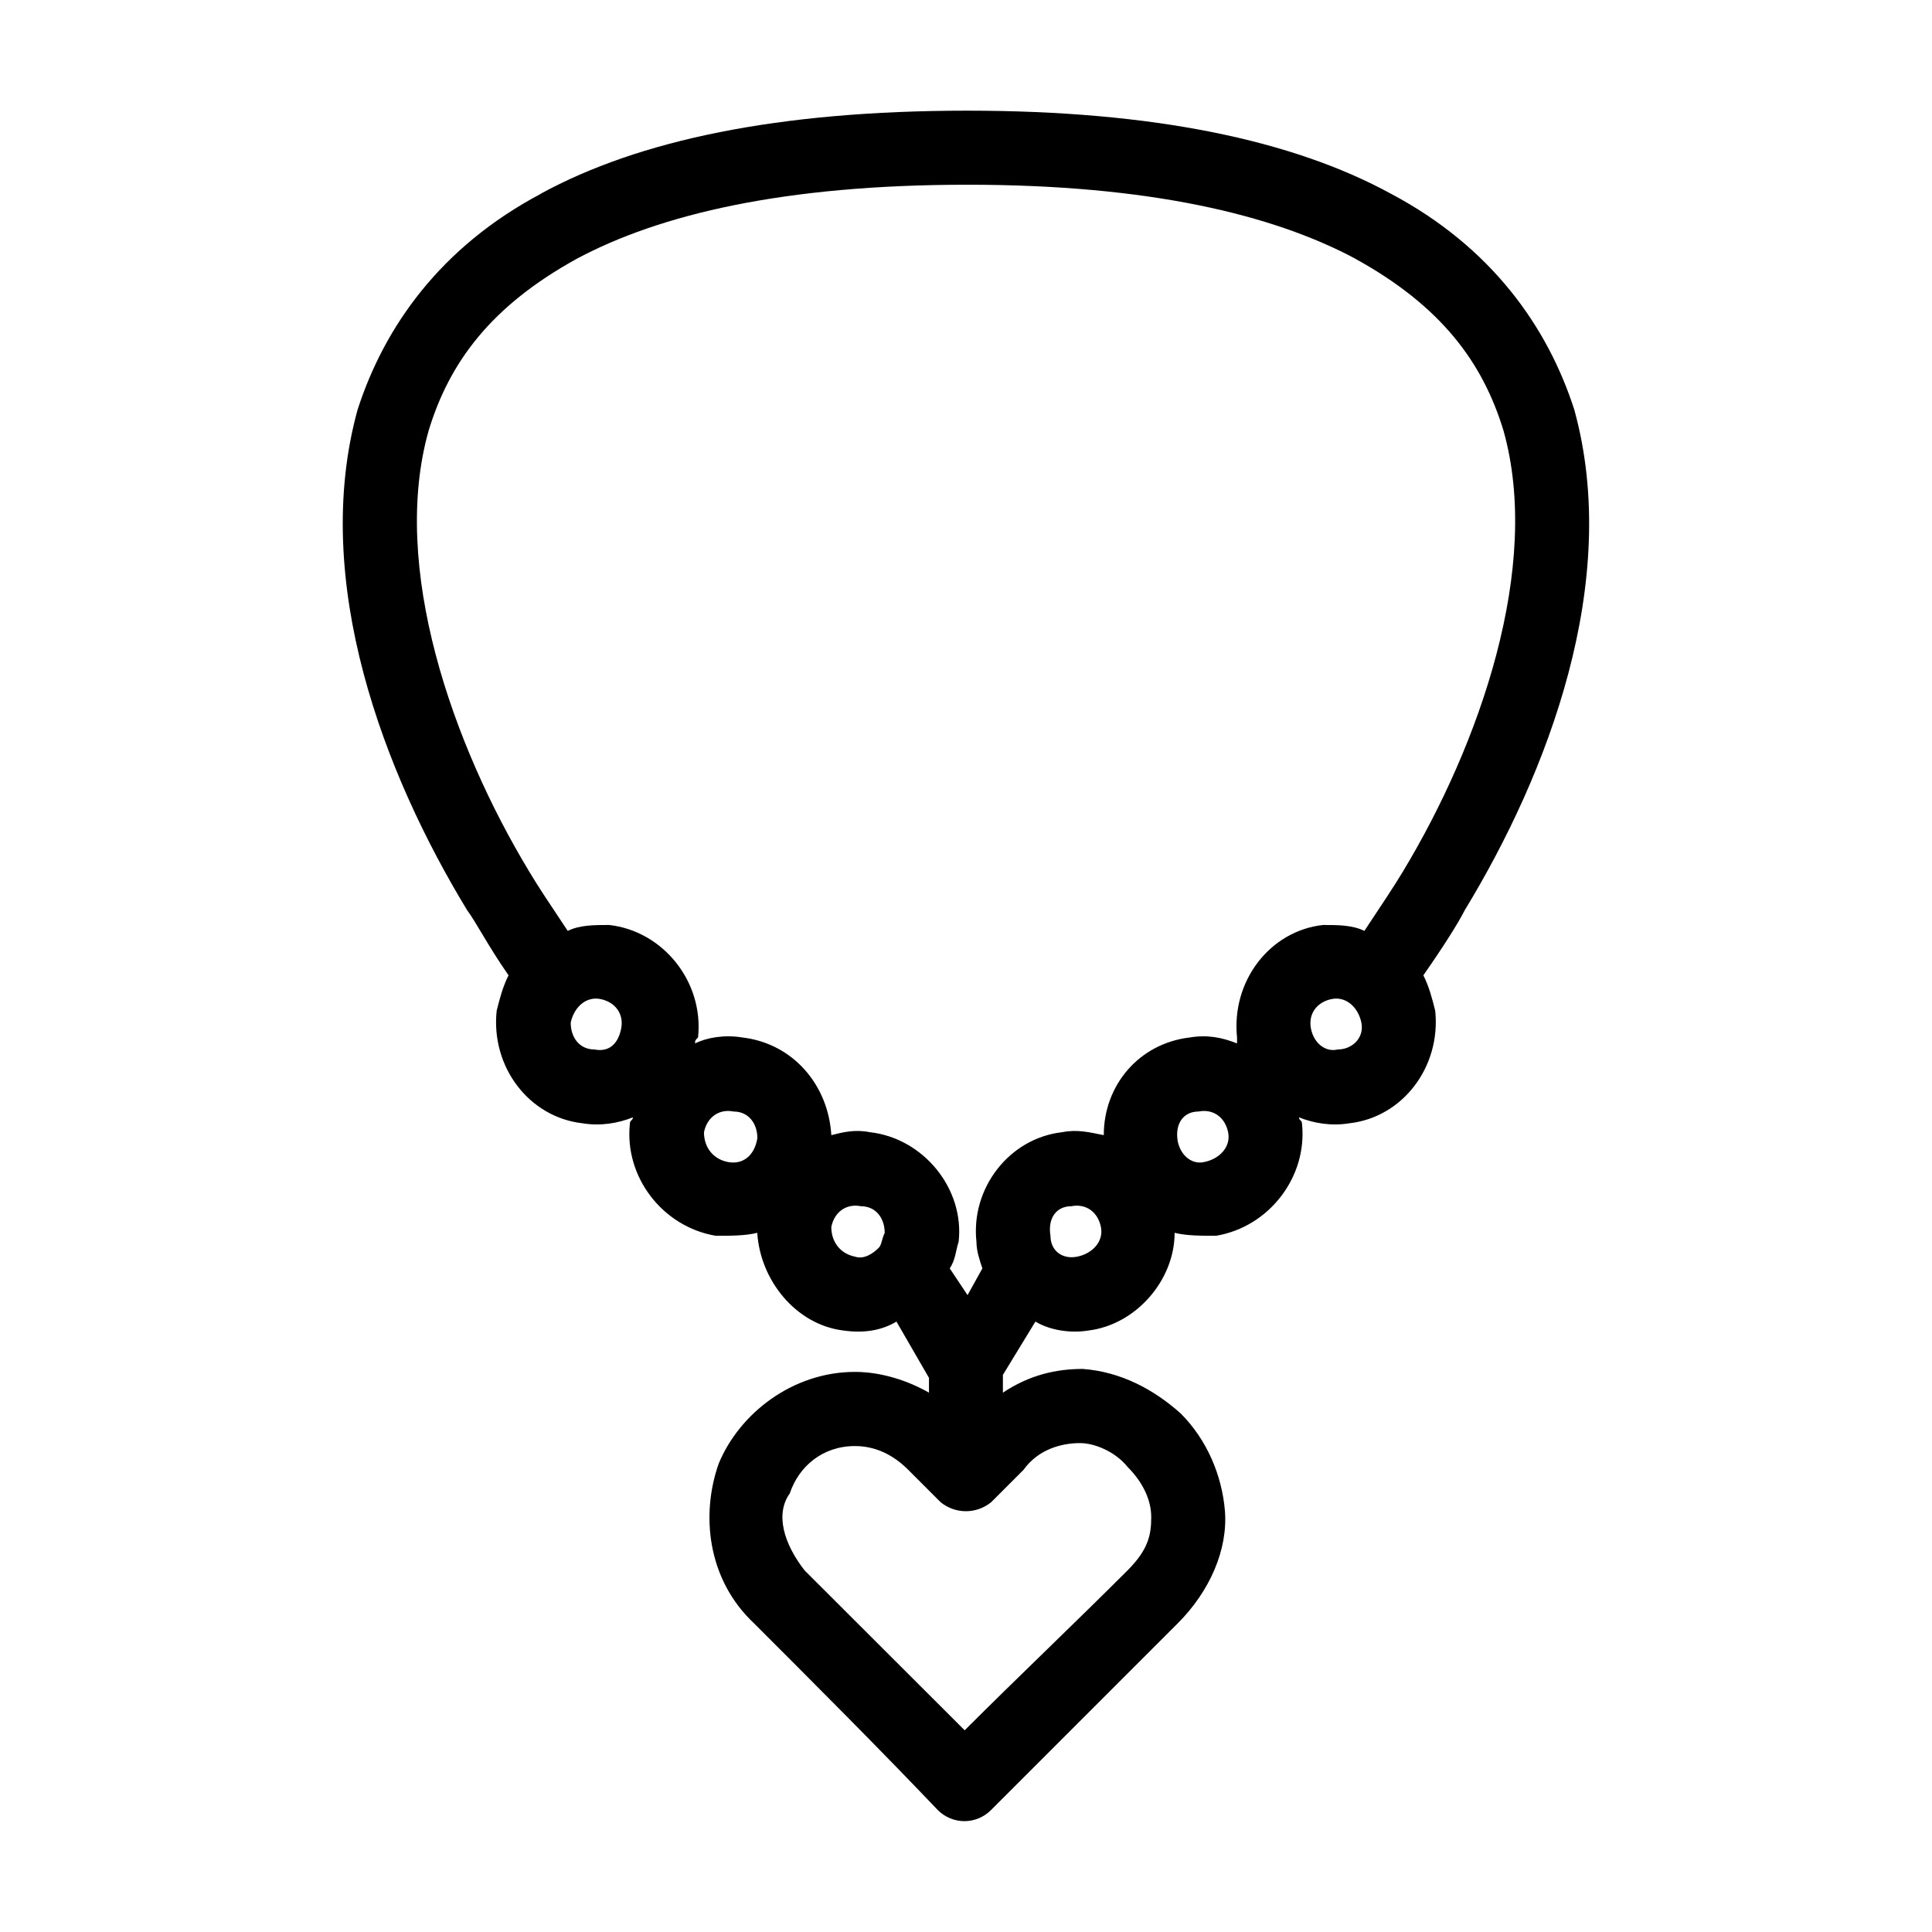 <?xml version="1.0" encoding="UTF-8" standalone="no"?>
<!-- Created with Inkscape (http://www.inkscape.org/) -->

<svg
   xmlns:dc="http://purl.org/dc/elements/1.1/"
   xmlns:cc="http://creativecommons.org/ns#"
   xmlns:rdf="http://www.w3.org/1999/02/22-rdf-syntax-ns#"
   xmlns:svg="http://www.w3.org/2000/svg"
   xmlns="http://www.w3.org/2000/svg"
   xmlns:sodipodi="http://sodipodi.sourceforge.net/DTD/sodipodi-0.dtd"
   xmlns:inkscape="http://www.inkscape.org/namespaces/inkscape"
   width="48pt"
   height="48pt"
   viewBox="0 0 16.933 16.933"
   version="1.1"
   id="svg979"
   inkscape:version="0.92.4 (5da689c313, 2019-01-14)"
   sodipodi:docname="30 - Necklace.svg"
   inkscape:export-filename="E:\TR Design Studio Creative\Project Design\TR Creative Design\Icon Design\Project Hiring\Icon Icons\Project - 001\002 - Beauty And Fashion\Send\Line\30 - Necklace.png"
   inkscape:export-xdpi="768"
   inkscape:export-ydpi="768">
  <defs
     id="defs973">
    <pattern
       y="0"
       x="0"
       height="6"
       width="6"
       patternUnits="userSpaceOnUse"
       id="EMFhbasepattern" />
    <pattern
       y="0"
       x="0"
       height="6"
       width="6"
       patternUnits="userSpaceOnUse"
       id="EMFhbasepattern-8" />
    <pattern
       y="0"
       x="0"
       height="6"
       width="6"
       patternUnits="userSpaceOnUse"
       id="EMFhbasepattern-4" />
  </defs>
  <sodipodi:namedview
     id="base"
     pagecolor="#ffffff"
     bordercolor="#666666"
     borderopacity="1.0"
     inkscape:pageopacity="0.0"
     inkscape:pageshadow="2"
     inkscape:zoom="8.546875"
     inkscape:cx="32"
     inkscape:cy="32"
     inkscape:document-units="pt"
     inkscape:current-layer="layer1"
     showgrid="false"
     units="pt"
     inkscape:window-width="1366"
     inkscape:window-height="716"
     inkscape:window-x="-8"
     inkscape:window-y="-8"
     inkscape:window-maximized="1"
     inkscape:snap-bbox="true"
     inkscape:bbox-nodes="true"
     inkscape:snap-nodes="false"
     showguides="false">
    <inkscape:grid
       type="xygrid"
       id="grid1526" />
    <sodipodi:guide
       position="0.97,15.963"
       orientation="56.667,0"
       id="guide1528"
       inkscape:locked="false" />
    <sodipodi:guide
       position="0.97,0.97"
       orientation="0,56.667"
       id="guide1530"
       inkscape:locked="false" />
    <sodipodi:guide
       position="15.963,0.97"
       orientation="-56.667,0"
       id="guide1532"
       inkscape:locked="false" />
    <sodipodi:guide
       position="15.963,15.963"
       orientation="0,-56.667"
       id="guide1534"
       inkscape:locked="false" />
  </sodipodi:namedview>
  <g
     inkscape:label="Layer 1"
     inkscape:groupmode="layer"
     id="layer1"
     transform="translate(0,-280.067)">
    <path
       id="path883"
       d="m 4.743,281.764 c -0.882,0.467 -1.375,1.168 -1.609,1.894 -0.415,1.505 0.234,3.192 0.96,4.386 0.078,0.104 0.182,0.311 0.363,0.571 0,0 0,0 0,0 -0.052,0.104 -0.078,0.208 -0.104,0.311 -0.052,0.493 0.285,0.934 0.753,0.986 0.156,0.026 0.311,0 0.441,-0.052 0,0.026 -0.026,0.026 -0.026,0.052 -0.052,0.467 0.285,0.908 0.753,0.986 0.13,0 0.26,0 0.363,-0.026 0.026,0.415 0.337,0.804 0.753,0.856 0.182,0.026 0.337,0 0.467,-0.078 l 0.285,0.493 v 0.13 c -0.182,-0.104 -0.415,-0.182 -0.649,-0.182 -0.545,0 -1.012,0.363 -1.194,0.804 -0.156,0.441 -0.104,1.012 0.311,1.401 0.519,0.519 1.09,1.09 1.609,1.635 0.13,0.13 0.337,0.13 0.467,0 l 1.635,-1.635 c 0.285,-0.285 0.441,-0.649 0.415,-0.986 -0.026,-0.311 -0.156,-0.623 -0.389,-0.856 -0.234,-0.208 -0.519,-0.363 -0.856,-0.389 -0.234,0 -0.467,0.052 -0.701,0.208 v -0.13 c 0,0 0,0 0,-0.026 l 0.285,-0.467 c 0.13,0.078 0.311,0.104 0.467,0.078 0.415,-0.052 0.753,-0.441 0.753,-0.856 0.104,0.026 0.234,0.026 0.363,0.026 0.467,-0.078 0.804,-0.519 0.753,-0.986 0,-0.026 -0.026,-0.026 -0.026,-0.052 0.13,0.052 0.285,0.078 0.441,0.052 0.467,-0.052 0.804,-0.493 0.753,-0.986 -0.026,-0.104 -0.052,-0.208 -0.104,-0.311 0,0 0,0 0,0 0.182,-0.26 0.311,-0.467 0.363,-0.571 0.727,-1.194 1.375,-2.881 0.96,-4.386 -0.234,-0.727 -0.727,-1.427 -1.609,-1.894 -0.856,-0.467 -2.076,-0.727 -3.711,-0.727 -1.661,0 -2.881,0.26 -3.737,0.727 z m 7.136,0.571 c 0.753,0.415 1.116,0.908 1.298,1.505 0.337,1.194 -0.208,2.751 -0.882,3.867 -0.078,0.13 -0.182,0.285 -0.337,0.519 -0.104,-0.052 -0.234,-0.052 -0.363,-0.052 v 0 c -0.467,0.052 -0.804,0.493 -0.753,0.986 0,0.026 0,0.026 0,0.052 -0.13,-0.052 -0.26,-0.078 -0.415,-0.052 -0.441,0.052 -0.753,0.415 -0.753,0.856 -0.13,-0.026 -0.234,-0.052 -0.363,-0.026 -0.467,0.052 -0.804,0.493 -0.753,0.96 0,0.078 0.026,0.156 0.052,0.234 l -0.13,0.234 -0.156,-0.234 c 0.052,-0.078 0.052,-0.156 0.078,-0.234 0.052,-0.467 -0.311,-0.908 -0.779,-0.96 -0.13,-0.026 -0.234,0 -0.337,0.026 -0.026,-0.441 -0.337,-0.804 -0.779,-0.856 -0.156,-0.026 -0.311,0 -0.415,0.052 0,-0.026 0,-0.026 0.026,-0.052 0.052,-0.493 -0.311,-0.934 -0.779,-0.986 -0.13,0 -0.26,0 -0.363,0.052 -0.156,-0.234 -0.26,-0.389 -0.337,-0.519 -0.675,-1.116 -1.22,-2.673 -0.882,-3.867 0.182,-0.597 0.545,-1.09 1.298,-1.505 0.727,-0.389 1.817,-0.649 3.425,-0.649 1.583,0 2.673,0.26 3.4,0.649 z m -6.617,6.488 c 0.13,0.026 0.208,0.13 0.182,0.26 -0.026,0.13 -0.104,0.208 -0.234,0.182 -0.13,0 -0.208,-0.104 -0.208,-0.234 0.026,-0.13 0.13,-0.234 0.26,-0.208 z m 6.41,0 c 0.13,-0.026 0.234,0.078 0.26,0.208 0.026,0.13 -0.078,0.234 -0.208,0.234 -0.104,0.026 -0.208,-0.052 -0.234,-0.182 -0.026,-0.13 0.052,-0.234 0.182,-0.26 z m -5.242,0.986 c 0.13,0 0.208,0.104 0.208,0.234 -0.026,0.156 -0.13,0.234 -0.26,0.208 -0.13,-0.026 -0.208,-0.13 -0.208,-0.26 0.026,-0.13 0.13,-0.208 0.26,-0.182 z m 4.074,0 c 0.13,-0.026 0.234,0.052 0.26,0.182 0.026,0.13 -0.078,0.234 -0.208,0.26 -0.104,0.026 -0.208,-0.052 -0.234,-0.182 -0.026,-0.156 0.052,-0.26 0.182,-0.26 z m -2.958,0.83 c 0.13,0 0.208,0.104 0.208,0.234 -0.026,0.052 -0.026,0.104 -0.052,0.13 -0.052,0.052 -0.13,0.104 -0.208,0.078 -0.13,-0.026 -0.208,-0.13 -0.208,-0.26 0.026,-0.13 0.13,-0.208 0.26,-0.182 z m 1.843,0 c 0.13,-0.026 0.234,0.052 0.26,0.182 0.026,0.13 -0.078,0.234 -0.208,0.26 -0.13,0.026 -0.234,-0.052 -0.234,-0.182 -0.026,-0.156 0.052,-0.26 0.182,-0.26 z m 0.078,2.076 c 0.13,0 0.311,0.078 0.415,0.208 0.13,0.13 0.208,0.285 0.208,0.441 0,0.156 -0.026,0.285 -0.208,0.467 -0.467,0.467 -0.96,0.934 -1.427,1.401 L 7.052,293.831 c -0.182,-0.234 -0.26,-0.493 -0.13,-0.675 0.078,-0.234 0.285,-0.415 0.571,-0.415 0.182,0 0.337,0.078 0.467,0.208 0,0 0,0 0,0 l 0.285,0.285 c 0.13,0.104 0.311,0.104 0.441,0 l 0.285,-0.285 c 0.13,-0.182 0.337,-0.234 0.493,-0.234 z"
       style="fill:#000000;fill-opacity:1;fill-rule:nonzero;stroke:none;stroke-width:0.265"
       inkscape:connector-curvature="0" />
  </g>
</svg>
